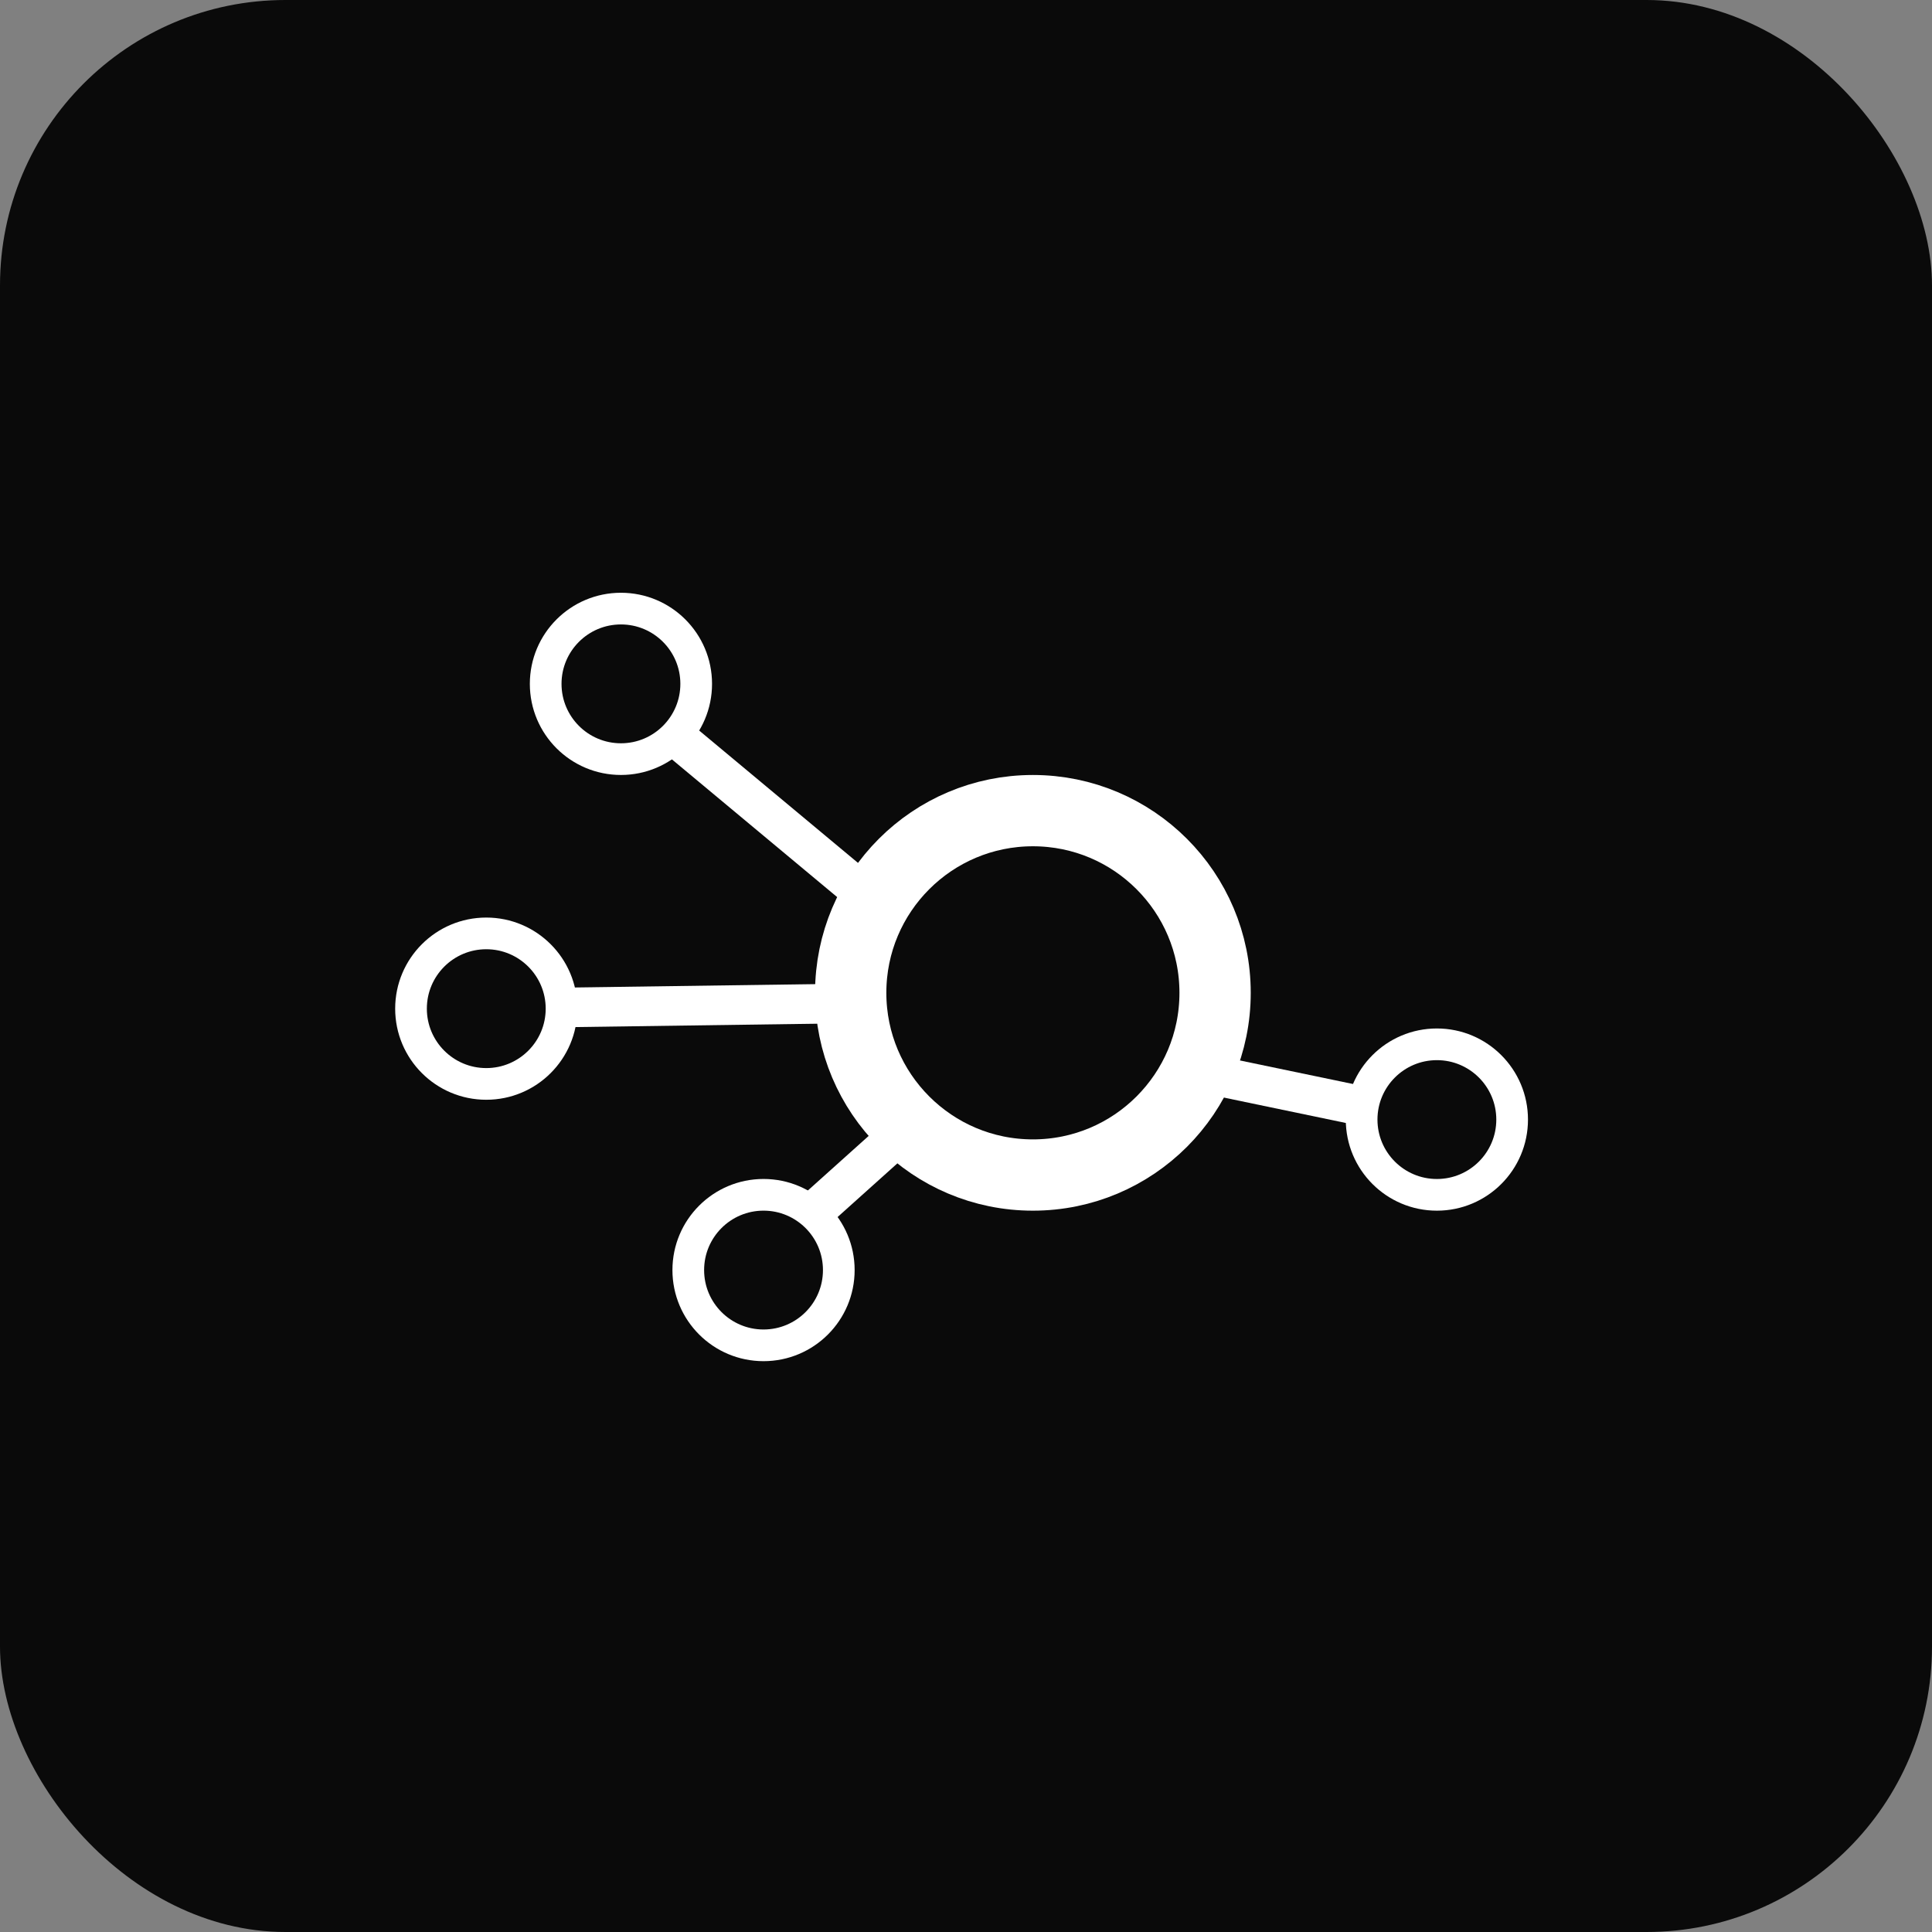 <svg width="88" height="88" viewBox="0 0 88 88" fill="none" xmlns="http://www.w3.org/2000/svg">
<rect x="0" y="0" width="88" height="88" fill="#808080" stroke="none"/>
<rect width="88" height="88" rx="13" fill="#0A0A0A"/>
<path d="M37.124 55.144L42.349 50.454" stroke="white" stroke-width="1.804"/>
<path d="M25.307 45.892L40.234 45.684" stroke="white" stroke-width="1.804"/>
<path d="M30.268 33.134L38.927 40.35" stroke="white" stroke-width="1.804"/>
<path d="M53.722 48.65L62.382 50.454" stroke="white" stroke-width="1.804"/>
<circle cx="47.047" cy="45.222" r="8.299" stroke="white" stroke-width="3.247"/>
<circle cx="28.283" cy="31.149" r="3.428" stroke="white" stroke-width="1.443"/>
<circle cx="22.149" cy="45.943" r="3.428" stroke="white" stroke-width="1.443"/>
<circle cx="34.778" cy="57.85" r="3.428" stroke="white" stroke-width="1.443"/>
<circle cx="65.448" cy="50.995" r="3.428" stroke="white" stroke-width="1.443"/>
</svg>
